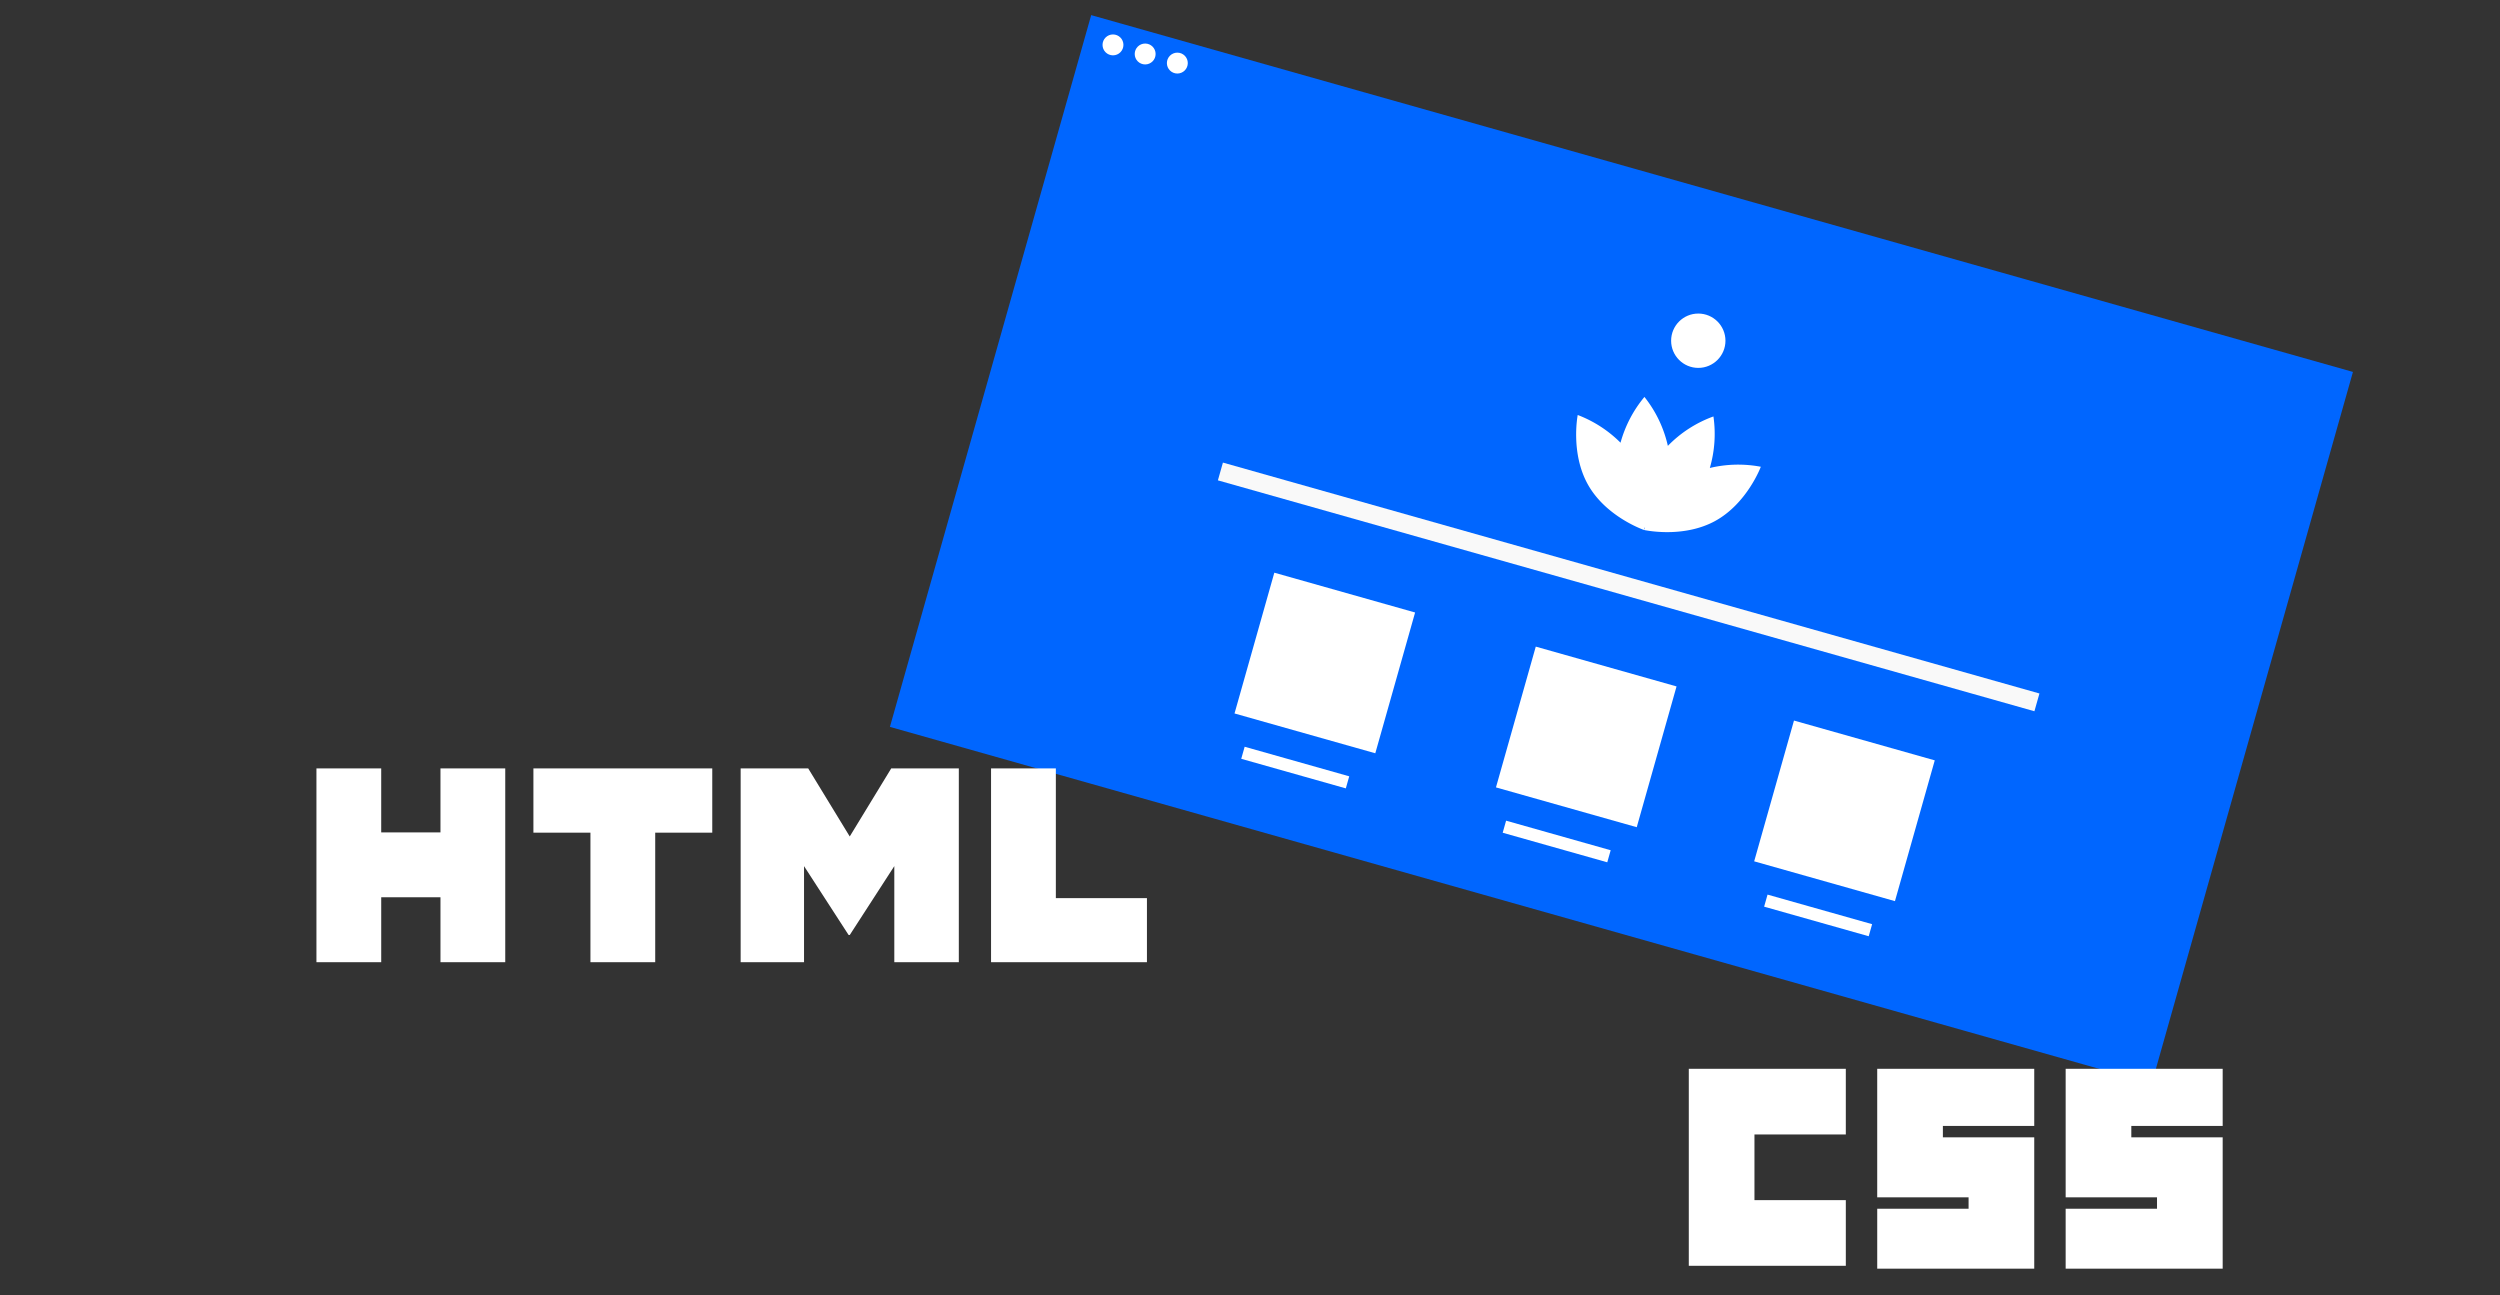 <svg xmlns="http://www.w3.org/2000/svg" xmlns:svg="http://www.w3.org/2000/svg" id="ae5f5559-570c-4c14-9324-22f1786600a2" width="1015.128" height="526" data-name="Layer 1" version="1.1" viewBox="0 0 1015.128 526"><rect x="0" y="0" width="1015.128" height="526" fill="#333333" stroke="none"/><title id="title136">static_website</title><rect id="rect138" width="300.346" height="532.432" x="600.647" y="143.872" fill="#3f3d56" transform="translate(59.462 833.986) rotate(-74.21)" style="fill:#06f"/><circle id="circle140" cx="451.929" cy="18.229" r="4.243" fill="#00b0ff" style="fill:#fff"/><circle id="circle142" cx="464.995" cy="21.924" r="4.243" fill="#00b0ff" style="fill:#fff"/><circle id="circle144" cx="478.061" cy="25.618" r="4.243" fill="#00b0ff" style="fill:#fff"/><path id="path146" fill="#00b0ff" d="M807.42,376.53a49.571,49.571,0,0,0-20.704.489,49.483,49.483,0,0,0,1.464-20.92,49.194,49.194,0,0,0-18.506,11.943,49.193,49.193,0,0,0-9.512-19.866,49.482,49.482,0,0,0-9.709,18.588A49.572,49.572,0,0,0,733.071,355.505s-3.09,15.716,4.349,28.612c6.622,11.478,19.343,16.849,22.063,17.892l.064.076.034-.039c.276.105.431.158.431.158s.058-.302.139-.841c.049-.06.098-.122.152-.19.011.086.02.164.031.241-.214.501-.322.789-.322.789s.16.035.45.091l.009.051.094-.032c2.863.535,16.514,2.622,28.166-3.688C801.822,391.536,807.42,376.53,807.42,376.53Z" transform="translate(-92.436 -187)" style="fill:#fff"/><circle id="circle148" cx="689.592" cy="138.352" r="11.032" fill="#00b0ff" style="fill:#fff"/><rect id="rect150" width="344.549" height="7.496" x="581.484" y="421.571" fill="#00b0ff" transform="translate(51.742 -376.059) rotate(15.79)" style="fill:#f9f9f9"/><rect id="rect152" width="59.405" height="59.405" x="600.672" y="426.503" fill="#00b0ff" transform="translate(55.491 -341.319) rotate(15.79)" style="fill:#fff"/><rect id="rect154" width="59.405" height="59.405" x="706.833" y="456.523" fill="#00b0ff" transform="translate(67.666 -369.074) rotate(15.79)" style="fill:#fff"/><rect id="rect156" width="59.405" height="59.405" x="780.575" y="83.321" fill="#00b0ff" transform="rotate(15.79)" style="fill:#fff"/><rect id="rect158" width="44.129" height="5.092" x="596.302" y="496.124" fill="#00b0ff" transform="translate(66.593 -336.449) rotate(15.79)" style="fill:#fff"/><rect id="rect160" width="44.129" height="5.092" x="702.463" y="526.144" fill="#00b0ff" transform="translate(78.768 -364.204) rotate(15.79)" style="fill:#fff"/><rect id="rect162" width="44.129" height="5.092" x="808.623" y="556.165" fill="#00b0ff" transform="translate(90.943 -391.959) rotate(15.79)" style="fill:#fff"/><path id="path168" fill="#3f3d56" d="M778.172,621H841.93v26.664H804.836v26.664h37.098v26.662H778.172Zm76.511,0h63.76v23.186h-37.096v4.637h37.096v53.327H854.685V677.802h37.096v-4.637H854.682V621Zm76.513,0h63.76v23.186h-37.096v4.637h37.096v53.327H931.196V677.802h37.096v-4.637H931.198V621Z" transform="translate(-92.436 -187)" style="fill:#fff"/><path id="path170" fill="#3f3d56" d="M220.926,499h26.302v25.986h24.061V499h26.304v78.693H271.291V551.342H247.23v26.351H220.928V499Zm111.254,26.096H309.028V499h72.625v26.096H358.487v52.596H332.185V525.096h-.005ZM393.179,499h27.425l16.87,27.651L454.329,499h27.437v78.693H455.571V538.688L437.475,566.668h-.454L418.914,538.688v39.005H393.179Zm101.676,0h26.31v52.682h36.989v26.011H494.854V499Z" transform="translate(-92.436 -187)" style="fill:#fff"/></svg>